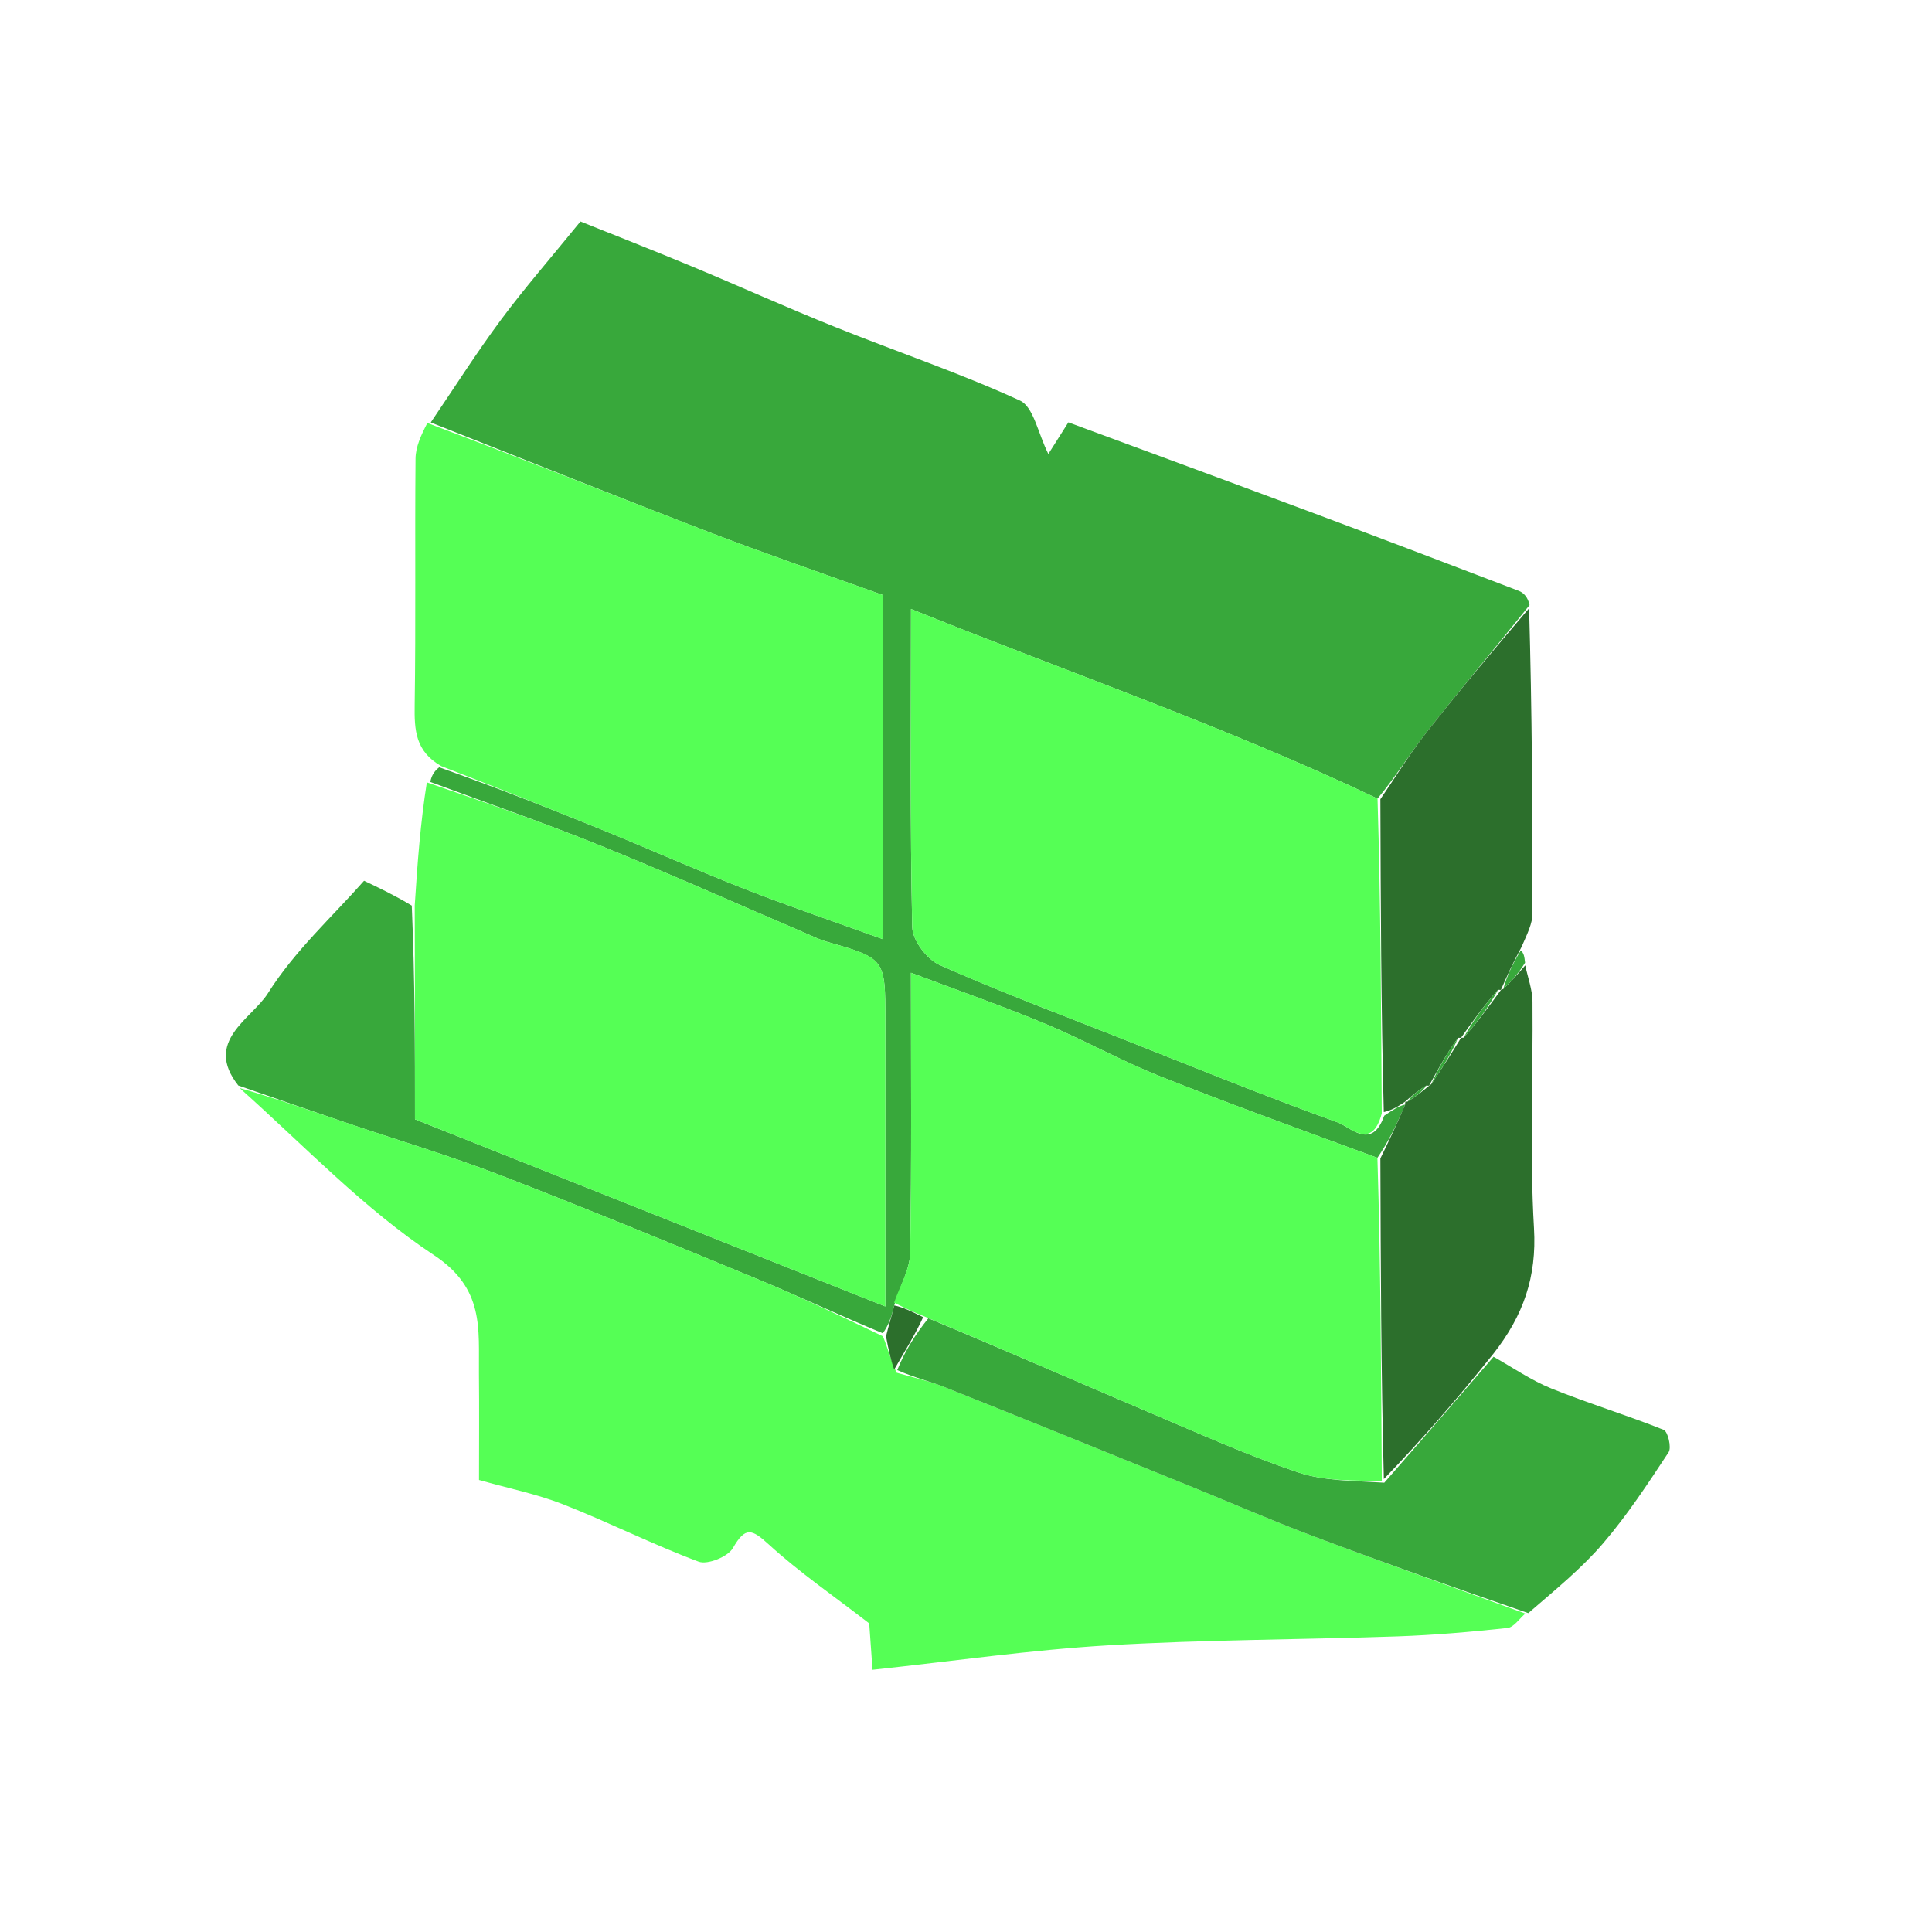 <svg version="1.1" xmlns="http://www.w3.org/2000/svg" xmlns:xlink="http://www.w3.org/1999/xlink" viewBox="-22 -22 242 242" xml:space="preserve">
<path fill="#38A83B" opacity="1" stroke="none" 
	d="
M31.955,30.918 
	C34.866,26.633 37.643,22.248 40.727,18.09 
	C43.677,14.112 46.945,10.37 50.708,5.743 
	C54.825,7.399 59.714,9.312 64.561,11.327 
	C70.597,13.838 76.558,16.532 82.623,18.968 
	C90.328,22.064 98.226,24.718 105.759,28.175 
	C107.463,28.958 108.008,32.266 109.315,34.865 
	C109.952,33.858 110.805,32.511 111.822,30.904 
	C122.099,34.705 132.441,38.504 142.763,42.357 
	C151.269,45.533 159.756,48.762 168.235,52.008 
	C168.873,52.253 169.385,52.826 169.592,53.792 
	C165.038,59.462 160.774,64.53 156.686,69.736 
	C154.597,72.397 152.822,75.305 150.547,78.032 
	C131.549,69.015 112.044,62.316 92.11,54.28 
	C92.11,68.547 91.984,81.351 92.265,94.146 
	C92.301,95.789 94.104,98.167 95.682,98.869 
	C103.104,102.173 110.727,105.024 118.289,108.012 
	C127.366,111.598 136.405,115.292 145.583,118.599 
	C147.09,119.143 149.832,122.17 151.381,117.757 
	C152.426,117.051 153.219,116.52 154.004,116.356 
	C152.966,118.849 151.935,120.975 150.534,123.027 
	C141.208,119.592 132.204,116.355 123.32,112.82 
	C118.409,110.865 113.762,108.256 108.879,106.22 
	C103.557,104.002 98.1,102.106 92.102,99.843 
	C92.102,112.09 92.206,123.521 92.007,134.946 
	C91.97,137.032 90.697,139.097 90.012,141.523 
	C89.676,142.919 89.323,143.964 88.584,145.005 
	C83.057,142.717 77.962,140.32 72.765,138.172 
	C62.061,133.748 51.352,129.324 40.545,125.159 
	C34.168,122.702 27.595,120.752 21.117,118.55 
	C16.689,117.045 12.274,115.499 7.853,113.971 
	C3.461,108.413 9.537,105.633 11.57,102.399 
	C14.883,97.129 19.673,92.787 23.601,88.324 
	C25.62,89.285 27.397,90.131 29.577,91.435 
	C29.979,100.688 29.979,109.483 29.979,118.202 
	C49.646,126.028 68.887,133.684 88.897,141.647 
	C88.897,128.763 88.897,117.299 88.897,105.835 
	C88.897,98.049 88.894,98.056 81.472,95.934 
	C80.685,95.709 79.937,95.337 79.18,95.012 
	C70.567,91.32 62.008,87.492 53.326,83.971 
	C46.256,81.104 39.037,78.602 31.885,75.938 
	C32.044,75.346 32.203,74.753 33.009,74.106 
	C40.259,76.684 46.879,79.278 53.464,81.959 
	C59.447,84.395 65.351,87.034 71.367,89.385 
	C77.016,91.592 82.766,93.54 88.622,95.656 
	C88.622,80.928 88.622,66.685 88.622,52.547 
	C81.139,49.85 73.885,47.376 66.737,44.626 
	C55.107,40.152 43.546,35.497 31.955,30.918 
z"/>
<path fill="#55FF55" opacity="1" stroke="none" 
	d="
M8.023,114.292 
	C12.274,115.499 16.689,117.045 21.117,118.55 
	C27.595,120.752 34.168,122.702 40.545,125.159 
	C51.352,129.324 62.061,133.748 72.765,138.172 
	C77.962,140.32 83.057,142.717 88.595,145.387 
	C89.305,147.14 89.618,148.507 90.313,149.945 
	C92.584,150.592 94.526,151.034 96.354,151.764 
	C106.592,155.848 116.804,159.995 127.02,164.134 
	C132.17,166.221 137.264,168.455 142.463,170.41 
	C151.297,173.733 160.195,176.887 169.066,180.112 
	C168.321,180.74 167.625,181.831 166.822,181.918 
	C162.242,182.411 157.641,182.811 153.037,182.97 
	C140.951,183.388 128.842,183.375 116.775,184.092 
	C107.121,184.666 97.517,186.061 87.29,187.155 
	C87.127,184.865 86.982,182.815 86.877,181.345 
	C82.45,177.918 78.137,174.96 74.312,171.469 
	C72.174,169.518 71.371,169.176 69.798,171.912 
	C69.172,172.999 66.628,174.028 65.509,173.61 
	C59.769,171.465 54.269,168.686 48.563,166.44 
	C45.276,165.147 41.756,164.444 38,163.378 
	C38,158.99 38.036,154.515 37.991,150.04 
	C37.935,144.457 38.703,139.411 32.368,135.223 
	C23.599,129.427 16.187,121.581 8.023,114.292 
z"/>
<path fill="#55FF55" opacity="1" stroke="none" 
	d="
M31.466,75.999 
	C39.037,78.602 46.256,81.104 53.326,83.971 
	C62.008,87.492 70.567,91.32 79.18,95.012 
	C79.937,95.337 80.685,95.709 81.472,95.934 
	C88.894,98.056 88.897,98.049 88.897,105.835 
	C88.897,117.299 88.897,128.763 88.897,141.647 
	C68.887,133.684 49.646,126.028 29.979,118.202 
	C29.979,109.483 29.979,100.688 29.949,91.424 
	C30.296,85.99 30.671,81.025 31.466,75.999 
z"/>
<path fill="#55FF55" opacity="1" stroke="none" 
	d="
M31.529,30.985 
	C43.546,35.497 55.107,40.152 66.737,44.626 
	C73.885,47.376 81.139,49.85 88.622,52.547 
	C88.622,66.685 88.622,80.928 88.622,95.656 
	C82.766,93.54 77.016,91.592 71.367,89.385 
	C65.351,87.034 59.447,84.395 53.464,81.959 
	C46.879,79.278 40.259,76.684 33.291,73.972 
	C30.015,72.129 29.897,69.409 29.942,66.347 
	C30.094,56.052 29.956,45.753 30.049,35.456 
	C30.062,33.985 30.735,32.52 31.529,30.985 
z"/>
<path fill="#38A83B" opacity="1" stroke="none" 
	d="
M169.432,180.057 
	C160.195,176.887 151.297,173.733 142.463,170.41 
	C137.264,168.455 132.17,166.221 127.02,164.134 
	C116.804,159.995 106.592,155.848 96.354,151.764 
	C94.526,151.034 92.584,150.592 90.389,149.616 
	C91.365,147.187 92.646,145.158 94.286,143.127 
	C103.811,147.088 112.957,151.095 122.148,154.998 
	C128.234,157.583 134.287,160.303 140.542,162.409 
	C143.869,163.529 147.593,163.469 151.392,163.723 
	C156.125,158.319 160.603,153.134 165.08,147.949 
	C167.481,149.29 169.776,150.892 172.305,151.914 
	C176.941,153.788 181.745,155.244 186.388,157.1 
	C186.92,157.313 187.396,159.318 187.008,159.907 
	C184.437,163.812 181.852,167.753 178.819,171.295 
	C176.114,174.456 172.827,177.119 169.432,180.057 
z"/>
<path fill="#2C6F2C" opacity="1" stroke="none" 
	d="
M154.011,115.989 
	C153.219,116.52 152.426,117.051 151.332,117.296 
	C150.988,104.04 150.946,91.071 150.905,78.102 
	C152.822,75.305 154.597,72.397 156.686,69.736 
	C160.774,64.53 165.038,59.462 169.533,54.189 
	C169.891,66.838 169.973,79.636 169.955,92.433 
	C169.953,93.67 169.336,94.905 168.58,96.627 
	C167.433,98.747 166.711,100.382 165.994,102.009 
	C166,102.001 166.013,101.988 165.643,101.979 
	C163.844,103.985 162.415,105.999 160.994,108.007 
	C161,108 161.013,107.987 160.631,107.999 
	C159.163,110.013 158.076,112.016 156.995,114.01 
	C157,114.001 157.017,113.988 156.657,113.978 
	C155.527,114.65 154.757,115.331 153.993,116.007 
	C153.998,116.002 154.011,115.989 154.011,115.989 
z"/>
<path fill="#2C6F2C" opacity="1" stroke="none" 
	d="
M165.049,147.579 
	C160.603,153.134 156.125,158.319 151.339,163.262 
	C150.989,149.713 150.947,136.407 150.905,123.102 
	C151.935,120.975 152.966,118.849 154.004,116.356 
	C154.011,115.989 153.998,116.002 154.317,115.98 
	C155.43,115.301 156.224,114.645 157.017,113.988 
	C157.017,113.988 157,114.001 157.267,113.808 
	C158.693,111.739 159.853,109.863 161.013,107.987 
	C161.013,107.987 161,108 161.337,107.974 
	C163.12,105.961 164.567,103.974 166.013,101.988 
	C166.013,101.988 166,102.001 166.303,101.876 
	C167.421,100.807 168.236,99.863 169.051,98.92 
	C169.367,100.433 169.944,101.944 169.958,103.459 
	C170.042,112.929 169.594,122.424 170.146,131.862 
	C170.501,137.927 168.822,142.792 165.049,147.579 
z"/>
<path fill="#38A83B" opacity="1" stroke="none" 
	d="
M169.027,98.595 
	C168.236,99.863 167.421,100.807 166.297,101.884 
	C166.711,100.382 167.433,98.747 168.495,97.047 
	C168.891,97.41 168.947,97.84 169.027,98.595 
z"/>
<path fill="#55FF55" opacity="1" stroke="none" 
	d="
M150.534,123.027 
	C150.947,136.407 150.989,149.713 151.084,163.481 
	C147.593,163.469 143.869,163.529 140.542,162.409 
	C134.287,160.303 128.234,157.583 122.148,154.998 
	C112.957,151.095 103.811,147.088 93.994,142.985 
	C92.226,142.287 91.111,141.729 89.995,141.172 
	C90.697,139.097 91.97,137.032 92.007,134.946 
	C92.206,123.521 92.102,112.09 92.102,99.843 
	C98.1,102.106 103.557,104.002 108.879,106.22 
	C113.762,108.256 118.409,110.865 123.32,112.82 
	C132.204,116.355 141.208,119.592 150.534,123.027 
z"/>
<path fill="#55FF55" opacity="1" stroke="none" 
	d="
M150.547,78.032 
	C150.946,91.071 150.988,104.04 151.078,117.47 
	C149.832,122.17 147.09,119.143 145.583,118.599 
	C136.405,115.292 127.366,111.598 118.289,108.012 
	C110.727,105.024 103.104,102.173 95.682,98.869 
	C94.104,98.167 92.301,95.789 92.265,94.146 
	C91.984,81.351 92.11,68.547 92.11,54.28 
	C112.044,62.316 131.549,69.015 150.547,78.032 
z"/>
<path fill="#2C6F2C" opacity="1" stroke="none" 
	d="
M90.012,141.523 
	C91.111,141.729 92.226,142.287 93.635,142.987 
	C92.646,145.158 91.365,147.187 90.007,149.545 
	C89.618,148.507 89.305,147.14 88.981,145.391 
	C89.323,143.964 89.676,142.919 90.012,141.523 
z"/>
<path fill="#38A83B" opacity="1" stroke="none" 
	d="
M165.643,101.979 
	C164.567,103.974 163.12,105.961 161.33,107.981 
	C162.415,105.999 163.844,103.985 165.643,101.979 
z"/>
<path fill="#38A83B" opacity="1" stroke="none" 
	d="
M160.631,107.999 
	C159.853,109.863 158.693,111.739 157.261,113.817 
	C158.076,112.016 159.163,110.013 160.631,107.999 
z"/>
<path fill="#38A83B" opacity="1" stroke="none" 
	d="
M156.657,113.978 
	C156.224,114.645 155.43,115.301 154.311,115.986 
	C154.757,115.331 155.527,114.65 156.657,113.978 
z"/>
</svg>